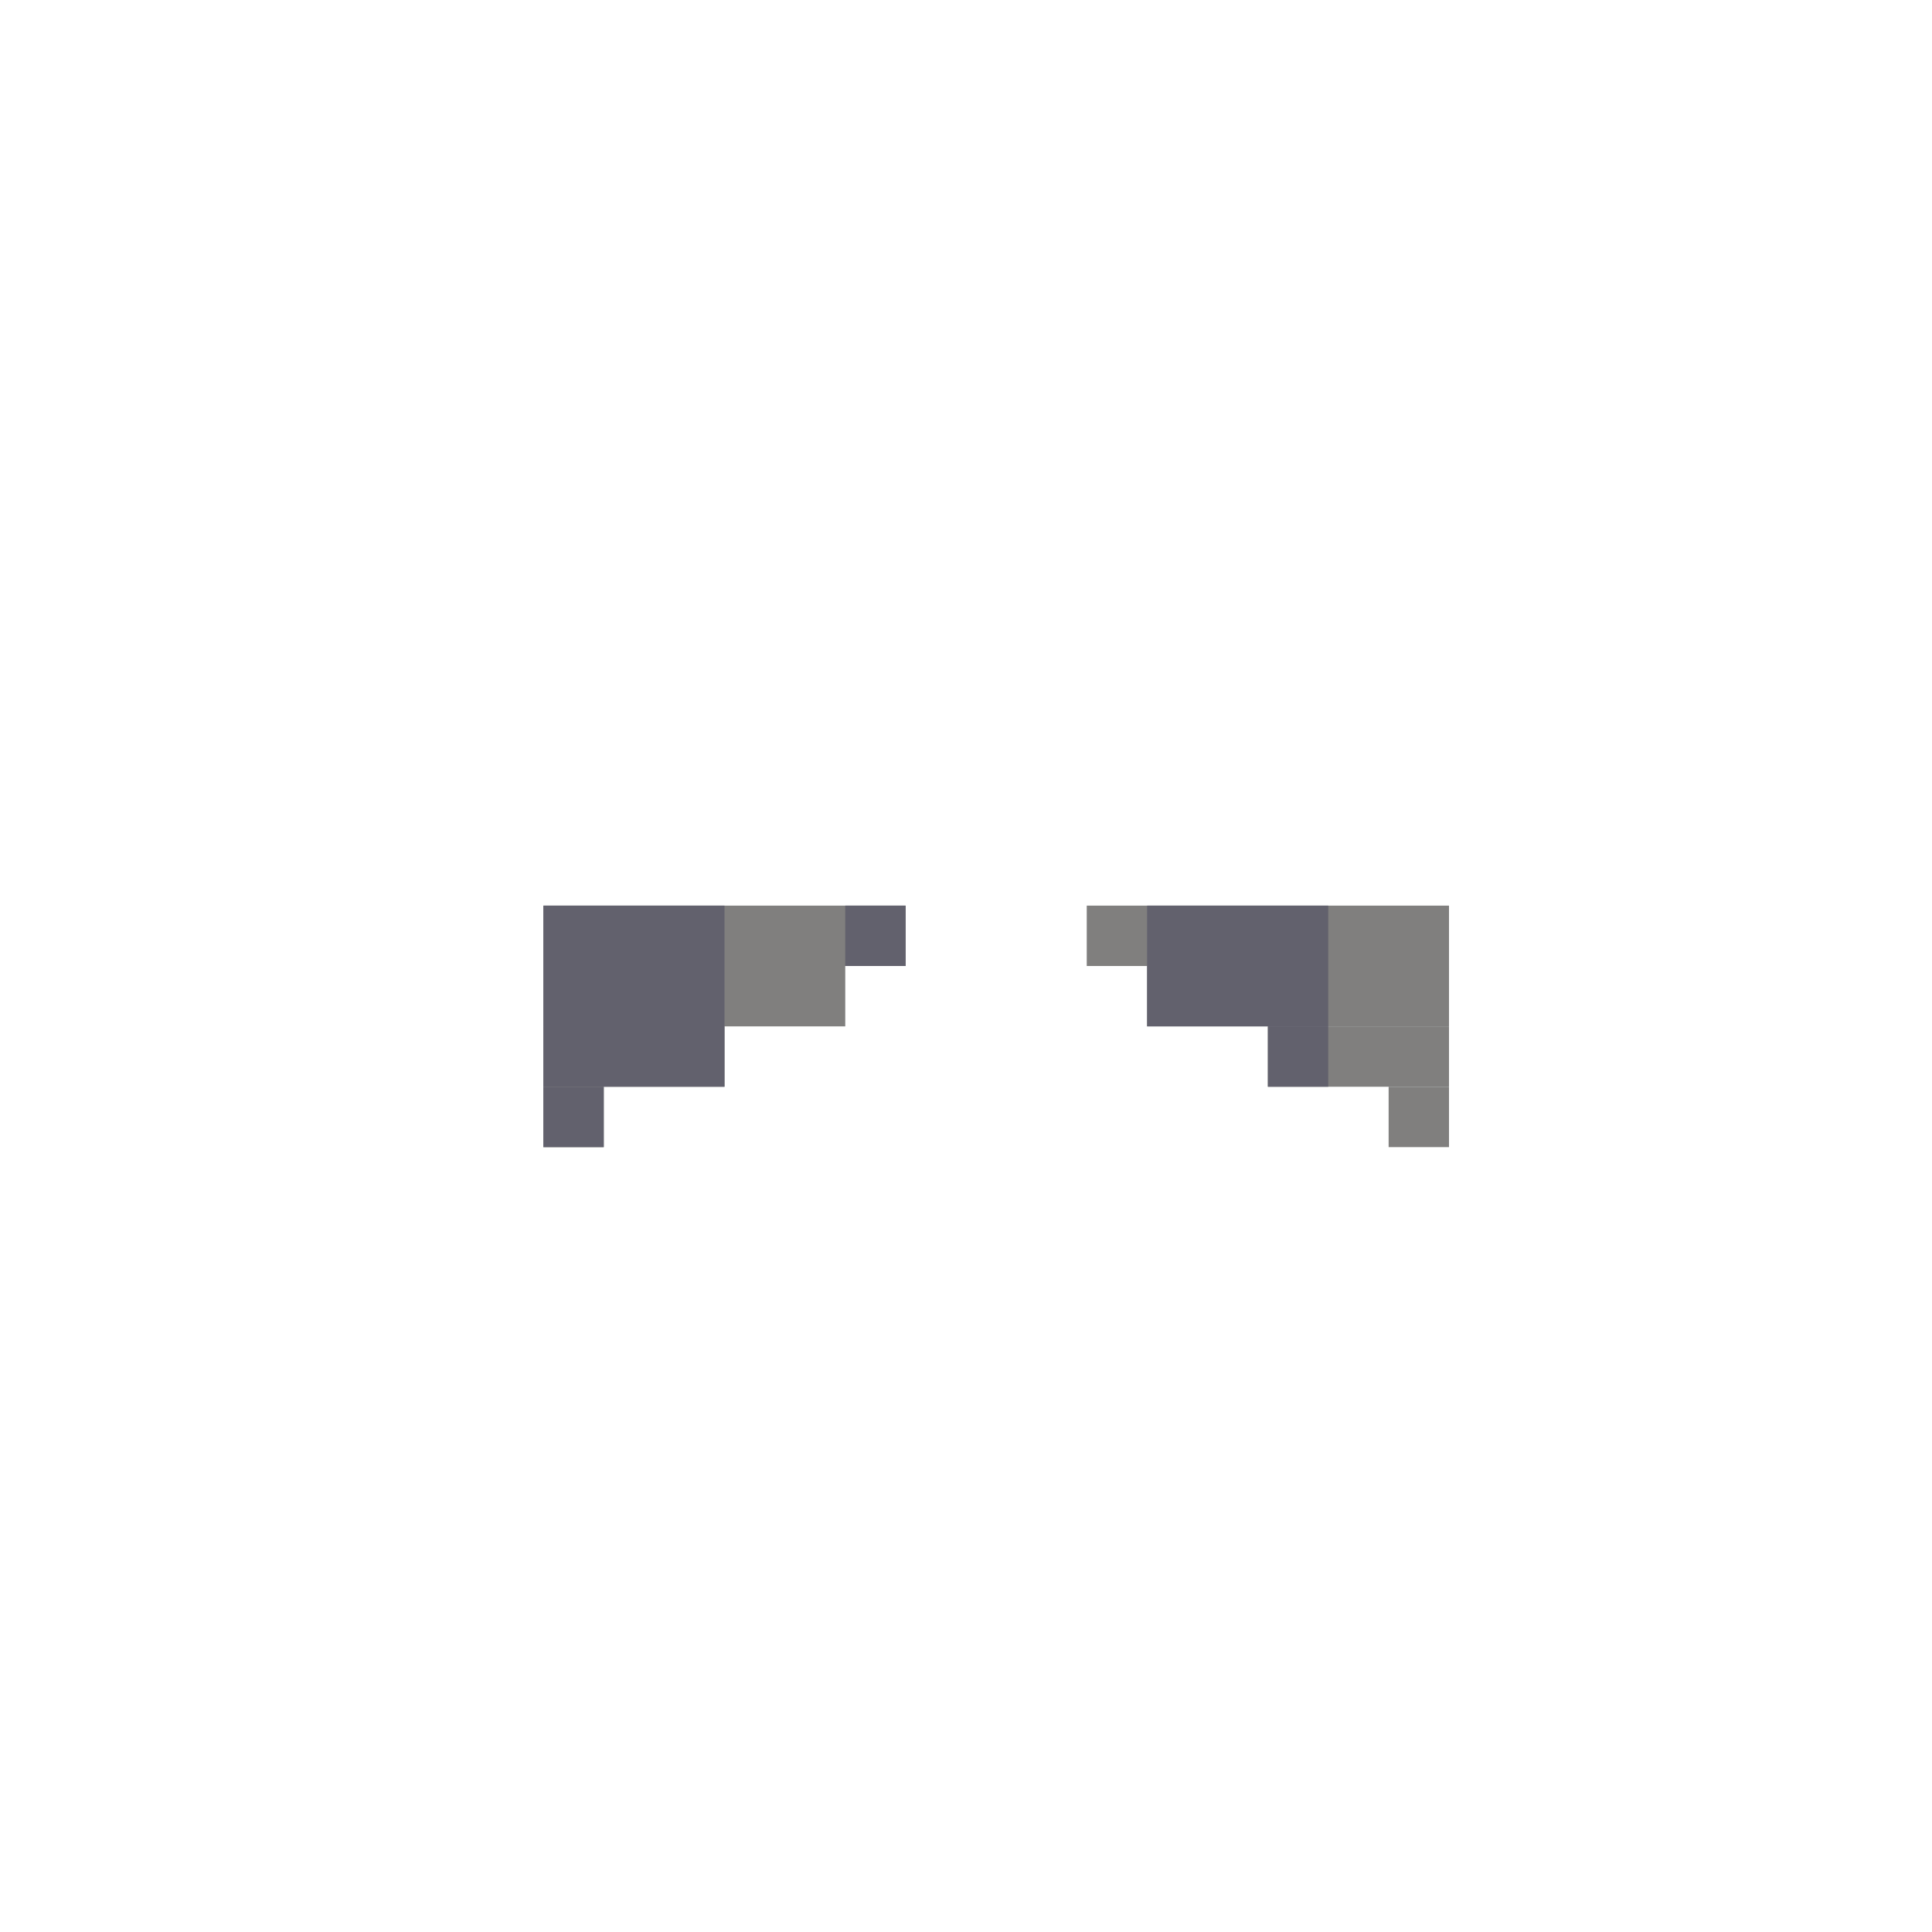 <svg width="320" height="320" viewBox="0 0 320 320" fill="none" xmlns="http://www.w3.org/2000/svg">
<rect width="50" height="10" transform="matrix(-1 0 0 1 240 160)" fill="#807F7E"/>
<rect width="60" height="10" transform="matrix(-1 0 0 1 240 150)" fill="#807F7E"/>
<rect width="30" height="10" transform="matrix(-1 0 0 1 240 170)" fill="#807F7E"/>
<rect width="10" height="10" transform="matrix(-1 0 0 1 240 180)" fill="#807F7E"/>
<rect x="90" y="160" width="50" height="10" fill="#807F7E"/>
<rect x="90" y="150" width="60" height="10" fill="#807F7E"/>
<rect x="90" y="170" width="30" height="10" fill="#807F7E"/>
<rect x="90" y="180" width="10" height="10" fill="#807F7E"/>
<rect x="100" y="160" width="10" height="10" fill="#807F7E"/>
<rect x="90" y="150" width="30" height="30" fill="#62616D"/>
<rect x="140" y="150" width="10" height="10" fill="#62616D"/>
<rect x="90" y="180" width="10" height="10" fill="#62616D"/>
<rect x="210" y="170" width="10" height="10" fill="#62616D"/>
<rect x="190" y="150" width="30" height="20" fill="#62616D"/>
</svg>
